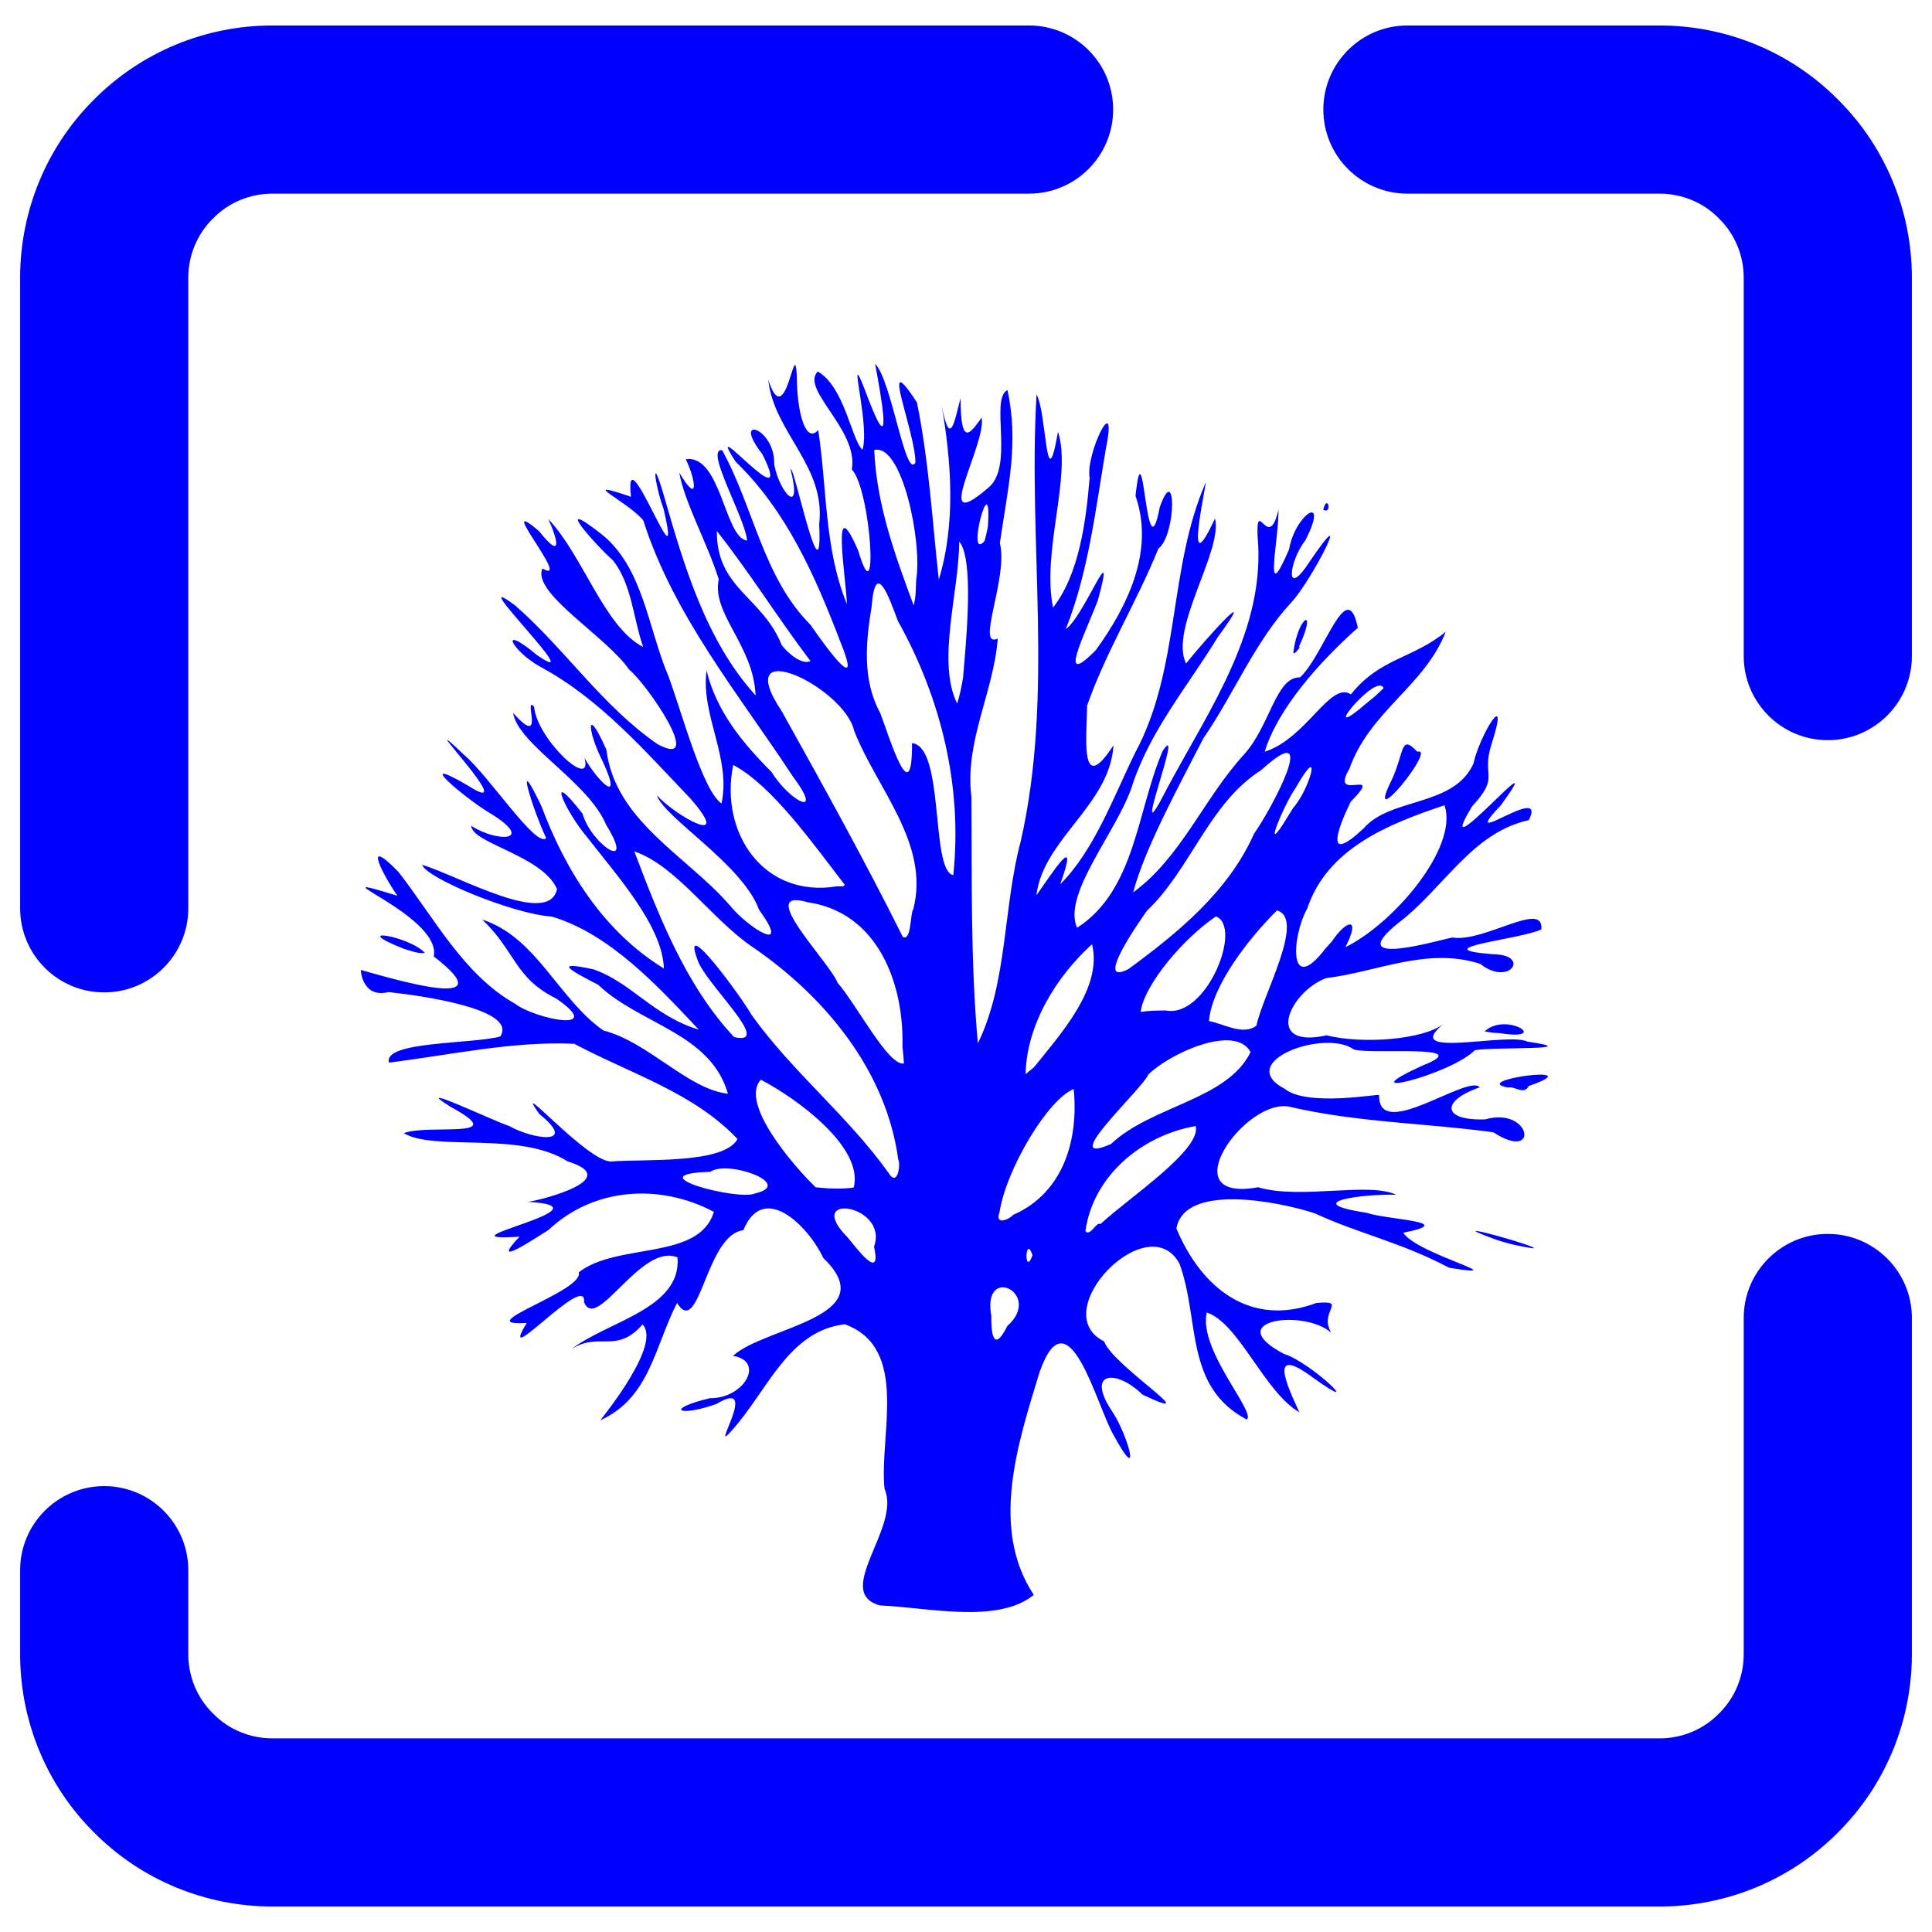 <?xml version="1.0" encoding="UTF-8" standalone="no"?><!-- Generator: Gravit.io --><svg xmlns="http://www.w3.org/2000/svg" xmlns:xlink="http://www.w3.org/1999/xlink" style="isolation:isolate" viewBox="0 0 48 48" width="48pt" height="48pt"><linearGradient id="_lgradient_0" x1="0" y1="0.5" x2="1" y2="0.5" gradientTransform="matrix(47,0,0,46.733,0.5,0.633)" gradientUnits="userSpaceOnUse"><stop offset="0%" stop-opacity="1" style="stop-color:rgb(0,0,255)"/><stop offset="98.261%" stop-opacity="1" style="stop-color:rgb(0,0,255)"/></linearGradient><path d=" M 4.678 22.567 L 4.678 22.567 C 4.678 23.72 3.742 24.656 2.589 24.656 L 2.589 24.656 C 1.436 24.656 0.5 23.72 0.5 22.567 L 0.5 22.567 L 0.5 6.9 C 0.5 5.239 1.158 3.641 2.338 2.472 C 3.508 1.291 5.106 0.633 6.767 0.633 L 25.567 0.633 L 25.567 0.633 C 26.72 0.633 27.656 1.569 27.656 2.722 L 27.656 2.722 C 27.656 3.875 26.72 4.811 25.567 4.811 L 25.567 4.811 L 6.767 4.811 C 6.213 4.811 5.68 5.03 5.294 5.427 C 4.897 5.814 4.678 6.346 4.678 6.9 L 4.678 22.567 L 4.678 22.567 L 4.678 22.567 Z  M 43.322 32.744 L 43.322 32.744 C 43.322 31.592 44.258 30.656 45.411 30.656 L 45.411 30.656 C 46.564 30.656 47.5 31.592 47.5 32.744 L 47.5 32.744 L 47.5 41.1 C 47.5 42.761 46.842 44.359 45.662 45.528 C 44.492 46.709 42.894 47.367 41.233 47.367 L 6.767 47.367 C 5.106 47.367 3.508 46.709 2.338 45.528 C 1.158 44.359 0.5 42.761 0.5 41.1 L 0.5 39.011 L 0.5 39.011 C 0.5 37.858 1.436 36.922 2.589 36.922 L 2.589 36.922 C 3.742 36.922 4.678 37.858 4.678 39.011 L 4.678 39.011 L 4.678 41.1 C 4.678 41.654 4.897 42.186 5.294 42.573 C 5.68 42.97 6.213 43.189 6.767 43.189 L 41.233 43.189 C 41.787 43.189 42.32 42.97 42.706 42.573 C 43.103 42.186 43.322 41.654 43.322 41.1 L 43.322 32.744 L 43.322 32.744 L 43.322 32.744 Z  M 34.967 4.811 L 34.967 4.811 C 33.814 4.811 32.878 3.875 32.878 2.722 L 32.878 2.722 C 32.878 1.569 33.814 0.633 34.967 0.633 L 34.967 0.633 L 41.233 0.633 C 42.894 0.633 44.492 1.291 45.662 2.472 C 46.842 3.641 47.5 5.239 47.5 6.9 L 47.5 16.3 L 47.5 16.3 C 47.5 17.453 46.564 18.389 45.411 18.389 L 45.411 18.389 C 44.258 18.389 43.322 17.453 43.322 16.3 L 43.322 16.3 L 43.322 6.9 C 43.322 6.346 43.103 5.814 42.706 5.427 C 42.32 5.03 41.787 4.811 41.233 4.811 L 34.967 4.811 L 34.967 4.811 Z  M 25.027 32.944 C 25.928 32.14 24.393 31.381 24.629 32.694 C 24.622 33.041 24.661 33.676 25.027 32.944 L 25.027 32.944 Z  M 21.715 30.974 C 22.092 29.919 19.928 29.605 21.062 30.746 C 21.248 30.967 21.917 31.883 21.715 30.974 L 21.715 30.974 Z  M 25.653 31.188 C 25.467 30.632 25.44 31.751 25.652 31.188 L 25.653 31.188 L 25.653 31.188 Z  M 27.34 30.412 C 28.052 29.752 29.851 28.569 29.707 27.977 C 28.37 28.204 27.154 29.218 26.967 30.589 C 27.086 30.732 27.241 30.339 27.34 30.412 L 27.34 30.412 Z  M 25.17 30.184 C 26.423 29.636 26.799 28.318 26.676 27.057 C 26.04 27.307 24.998 29.042 24.832 30.122 C 24.711 30.447 25.068 30.303 25.17 30.184 L 25.17 30.184 L 25.17 30.184 Z  M 18.756 29.651 C 19.766 29.42 18.075 28.805 17.648 29.114 C 15.755 29.166 18.364 29.841 18.756 29.651 L 18.756 29.651 Z  M 21.21 29.504 C 21.466 28.516 19.825 27.307 18.903 26.825 C 18.368 27.401 19.701 28.953 20.265 29.498 C 20.578 29.53 20.898 29.549 21.21 29.504 L 21.21 29.504 L 21.21 29.504 Z  M 22.317 28.811 C 22.019 26.589 20.478 24.739 18.669 23.509 C 17.672 22.825 16.793 21.501 15.759 21.152 C 16.374 22.774 17.038 24.481 18.237 25.765 C 19.255 26.001 17.495 24.416 17.326 23.835 C 16.894 22.674 18.458 24.823 18.673 25.216 C 19.68 26.624 21.061 27.722 22.071 29.134 C 22.315 29.527 22.377 28.889 22.317 28.811 L 22.317 28.811 Z  M 27.6 28.424 C 28.617 27.464 30.488 27.331 31.07 26.138 C 30.68 25.423 29.04 26.184 28.527 26.7 C 28.414 27.021 26.225 29.023 27.6 28.424 L 27.6 28.424 Z  M 25.692 26.512 C 26.363 25.674 27.399 24.537 27.131 23.46 C 26.227 24.277 25.505 25.476 25.48 26.688 L 25.692 26.512 L 25.692 26.512 L 25.692 26.512 Z  M 22.421 26.001 C 22.463 24.454 21.821 22.674 20.073 22.417 C 18.728 22.025 20.613 23.902 20.809 24.417 C 21.301 24.983 22.072 26.492 22.458 26.422 L 22.444 26.23 L 22.421 26.001 L 22.421 26.001 L 22.421 26.001 Z  M 31.216 25.482 C 31.364 24.735 32.448 22.822 31.726 22.62 C 31.01 23.329 30.108 24.498 30.036 25.368 C 30.393 25.429 30.879 25.739 31.216 25.482 L 31.216 25.482 Z  M 28.96 25.105 C 29.975 25.31 30.883 23.023 30.209 22.769 C 29.421 23.297 28.43 24.454 28.339 25.14 C 28.545 25.109 28.753 25.107 28.96 25.105 L 28.96 25.105 L 28.96 25.105 Z  M 28.041 24.073 C 29.28 23.162 30.519 22.148 31.158 20.709 C 31.58 20.121 32.846 17.751 31.335 19.133 C 30.039 19.953 29.585 21.593 28.496 22.627 C 28.382 22.787 27.127 24.554 28.041 24.073 L 28.041 24.073 Z  M 33.088 23.392 C 33.459 22.839 33.821 22.767 33.425 23.533 C 34.61 22.955 36.244 21.061 35.888 20.007 C 34.512 20.465 32.976 21.075 32.48 22.568 C 32.084 23.275 32.009 24.778 32.935 23.56 L 33.088 23.392 L 33.088 23.392 L 33.088 23.392 Z  M 22.691 22.585 C 23.109 20.958 21.778 19.585 21.222 18.158 C 20.974 17.058 18.111 15.711 19.426 17.677 C 20.455 19.527 21.484 21.378 22.428 23.274 C 22.647 23.403 22.61 22.691 22.691 22.585 L 22.691 22.585 Z  M 20.99 21.985 C 20.204 20.971 19.192 19.524 18.217 19.005 C 17.87 20.675 18.963 22.32 20.79 22.021 L 20.948 22.019 L 20.99 21.985 L 20.99 21.985 L 20.99 21.985 Z  M 23.684 21.743 C 23.917 19.543 23.38 17.345 22.307 15.426 C 22.087 14.831 21.747 13.874 21.655 15.074 C 21.507 15.967 21.422 16.898 21.87 17.717 C 22.106 18.341 22.666 20.198 22.659 18.463 C 23.477 18.55 23.111 21.629 23.684 21.743 L 23.684 21.743 Z  M 32.129 20.072 C 32.551 19.598 32.87 18.375 32.196 19.566 C 31.89 19.997 31.29 21.456 32.012 20.26 L 32.129 20.072 L 32.129 20.072 L 32.129 20.072 Z  M 34.376 17.098 C 34.207 16.663 32.623 18.623 33.99 17.438 L 34.16 17.3 L 34.376 17.098 L 34.376 17.098 L 34.376 17.098 Z  M 23.925 16.853 C 24.01 15.856 24.202 13.894 23.831 13.453 C 23.824 14.74 23.268 16.43 23.779 17.478 C 23.849 17.275 23.885 17.063 23.925 16.853 L 23.925 16.853 L 23.925 16.853 Z  M 20.137 16.424 C 19.334 15.367 18.632 14.233 17.809 13.192 C 17.804 14.635 18.933 14.81 19.423 16.031 C 19.56 16.208 19.914 16.533 20.137 16.424 L 20.137 16.424 Z  M 22.763 14.401 C 22.917 13.48 22.414 11.007 21.72 11.18 C 21.78 12.523 22.208 13.717 22.699 15.04 C 22.76 14.833 22.75 14.614 22.763 14.401 L 22.763 14.401 L 22.763 14.401 Z  M 24.543 13.089 C 24.659 11.462 23.978 13.994 24.462 13.44 L 24.501 13.286 L 24.543 13.089 L 24.543 13.089 L 24.543 13.089 Z  M 15.532 35.291 L 15.532 35.291 Z  M 29.756 34.449 L 29.756 34.449 Z  M 34.136 31.318 L 34.136 31.318 Z  M 37.223 30.818 C 35.159 30.078 39.592 31.36 37.561 30.914 L 37.396 30.868 L 37.223 30.818 L 37.223 30.818 L 37.223 30.818 Z  M 38.359 28.002 L 38.359 28.002 Z  M 9.487 27.57 L 9.487 27.57 Z  M 37.465 27.02 C 36.457 26.835 39.606 26.423 37.982 26.981 C 37.862 27.218 37.629 26.974 37.465 27.02 L 37.465 27.02 Z  M 9.391 25.662 L 9.391 25.662 Z  M 36.887 25.624 C 37.417 25.121 38.563 25.875 37.251 25.667 L 37.073 25.657 L 36.887 25.624 L 36.887 25.624 L 36.887 25.624 Z  M 38.19 24.365 L 38.19 24.365 Z  M 12.12 23.797 L 12.12 23.797 Z  M 10.029 23.571 C 8.619 23.011 10.165 23.248 10.556 23.675 C 10.374 23.698 10.199 23.618 10.029 23.571 L 10.029 23.571 Z  M 8.848 22.883 L 8.848 22.883 Z  M 10.997 20.153 L 10.997 20.153 Z  M 34.577 19.376 C 34.901 18.674 34.788 18.228 35.212 18.676 C 35.722 18.532 33.856 20.819 34.577 19.376 L 34.577 19.376 L 34.577 19.376 Z  M 32.135 16.192 C 32.255 15.287 32.75 15.047 32.265 16.084 C 32.372 16.003 32.112 16.342 32.135 16.192 L 32.135 16.192 Z  M 15.368 13.324 L 15.368 13.324 Z  M 32.875 12.666 C 32.979 12.241 33.113 12.784 32.875 12.666 L 32.875 12.666 L 32.875 12.666 Z  M 18.379 10.512 L 18.379 10.512 Z  M 21.871 39.888 C 20.671 39.574 22.4 37.937 21.976 36.991 C 21.836 35.668 22.609 33.49 20.989 32.901 C 19.585 33.062 19.063 34.561 18.189 35.531 C 17.57 36.243 18.932 34.196 17.802 34.88 C 16.869 35.214 16.486 35.015 17.636 34.738 C 18.496 34.748 19.013 33.813 18.211 33.686 C 18.991 32.961 21.989 32.729 20.454 31.254 C 20.08 30.455 18.965 29.346 18.469 30.564 C 17.532 30.673 17.383 33.266 16.821 32.373 C 16.266 33.445 16.146 34.734 14.914 35.286 C 15.042 35.123 16.438 33.387 15.963 32.905 C 15.317 33.654 14.877 33.074 14.194 33.522 C 15.07 32.833 16.935 32.523 16.833 31.24 C 15.924 30.864 14.822 33.118 14.51 32.351 C 14.593 31.561 12.308 34.148 13.087 32.868 C 11.608 32.959 14.528 32.073 14.379 31.611 C 15.334 30.862 17.369 31.326 17.736 30.108 C 16.397 29.397 14.749 29.499 13.627 30.559 C 13.279 30.773 12.127 31.551 12.908 30.724 C 10.675 30.871 15.392 29.984 13.086 29.857 C 13.012 29.916 15.659 29.335 14.098 28.852 C 12.923 28.098 10.78 28.611 10.031 28.151 C 10.694 27.916 12.719 28.325 11.21 27.508 C 10.103 26.821 12.317 27.875 12.65 27.975 C 13.227 28.304 14.391 28.478 13.399 27.677 C 12.684 26.675 14.582 28.859 15.176 28.857 C 16.059 28.791 17.983 28.923 18.323 28.299 C 17.239 27.145 15.638 26.665 14.268 25.933 C 12.753 25.862 11.203 26.208 9.666 26.4 C 9.508 25.865 11.731 25.943 12.428 25.751 C 12.879 25.067 10.427 24.729 9.652 24.648 C 8.986 24.812 8.957 24.073 8.965 24.098 C 9.78 24.325 12.601 25.172 10.777 23.762 C 10.983 22.727 7.588 21.555 9.874 22.255 C 9.551 21.798 8.959 20.701 9.894 21.656 C 10.783 22.792 11.517 24.221 12.804 24.942 C 13.296 25.318 15.084 25.681 13.82 24.809 C 12.778 24.294 12.811 23.635 11.981 22.846 C 13.335 23.288 13.865 24.813 14.992 25.603 C 16.104 25.886 17.094 27.064 18.085 27.173 C 17.652 25.66 15.891 25.452 14.864 24.468 C 14.178 24.114 13.711 23.86 14.739 24.082 C 15.681 24.402 16.232 25.242 17.361 25.581 C 16.343 24.5 15.152 23.203 13.714 22.773 C 12.733 22.708 10.578 21.806 10.489 21.487 C 11.361 21.744 13.636 23.054 13.839 22.088 C 13.477 21.255 11.721 20.951 11.708 20.517 C 12.352 20.934 13.302 20.907 12.214 20.227 C 11.619 19.888 10.174 18.675 11.617 19.512 C 13.079 20.455 10.053 17.353 11.53 18.754 C 12.159 19.291 13.324 21.081 13.57 20.822 C 13.254 20.165 12.732 18.515 13.453 20.033 C 14.054 21.637 15.004 23.151 16.494 24.061 C 16.459 22.998 15.326 21.757 14.587 20.798 C 14.053 20.176 13.519 18.99 14.472 20.215 C 14.697 20.992 15.806 21.708 15.062 20.497 C 14.614 19.418 12.877 18.505 12.747 17.712 C 13.581 18.643 12.983 17.248 13.27 17.559 C 13.338 18.366 14.737 19.66 14.523 18.833 C 14.829 19.38 15.494 20.059 14.984 18.937 C 14.575 18.144 14.558 17.475 15.065 18.626 C 15.289 20.406 17.054 21.251 18.134 22.496 C 18.581 23.049 19.691 23.748 18.859 22.603 C 18.445 21.472 16.502 20.319 16.32 19.759 C 16.794 20.281 18.236 21.081 17.158 19.845 C 16.013 18.648 14.909 17.368 13.435 16.572 C 12.713 16.176 12.356 15.455 13.344 16.277 C 14.706 17.217 11.418 14.007 12.803 15.046 C 14.044 16.132 14.97 17.55 16.345 18.494 C 17.538 19.124 16.053 16.968 15.636 16.642 C 15.062 15.807 13.206 14.732 13.476 14.124 C 14.248 14.57 12.231 12.204 13.393 13.197 C 13.962 13.914 13.878 13.457 13.622 12.894 C 14.491 13.812 15.015 15.584 15.98 16.074 C 15.733 15.372 15.697 14.504 15.225 13.918 C 14.752 13.494 13.709 12.307 14.929 13.259 C 15.981 14.083 16.099 15.606 16.603 16.79 C 16.951 17.73 17.453 19.633 17.926 19.964 C 18.17 18.825 17.407 17.767 17.554 16.66 C 17.799 17.671 18.45 18.462 19.172 19.183 C 19.601 19.891 20.516 20.384 19.685 19.271 C 18.339 17.224 16.739 15.296 15.981 12.927 C 15.575 12.443 14.286 11.873 15.677 12.342 C 15.482 10.621 17.01 14.881 16.489 12.654 C 16.248 11.973 16.18 11.234 16.489 12.296 C 16.99 14.039 17.532 15.908 18.773 17.278 C 18.72 16.025 17.674 15.248 17.857 14.393 C 17.587 13.522 17.003 12.477 16.876 11.743 C 17.383 12.593 17.282 11.902 17.038 11.411 C 17.913 11.277 18.003 13.374 18.561 13.43 C 18.521 12.882 17.494 11.131 17.941 11.185 C 18.722 12.596 18.959 14.344 20.132 15.518 C 20.556 16.132 21.454 17.352 20.868 15.918 C 20.251 14.307 19.539 12.69 18.278 11.472 C 17.396 10.118 19.822 13.051 18.941 11.284 C 18.152 10.277 19.266 10.624 19.235 11.539 C 19.371 12.257 19.945 12.86 19.642 11.662 C 19.713 11.487 20.445 15.075 20.353 13.024 C 20.522 11.575 19.227 10.75 19.086 9.433 C 19.555 10.884 19.776 7.956 19.802 9.574 C 19.827 10.24 20.012 11.035 20.328 10.685 C 20.551 12.13 20.476 13.637 21.042 15.011 C 21.01 14.279 20.641 12.098 21.324 13.687 C 21.834 15.416 21.647 12.187 21.163 11.661 C 21.336 10.677 19.877 9.676 20.318 9.229 C 20.988 9.62 21.154 10.928 21.428 11.174 C 21.635 10.513 20.942 8.214 21.584 9.94 C 22.209 11.556 21.871 9.73 21.742 9.04 C 22.15 9.438 22.49 11.909 22.742 11.497 C 22.761 10.772 21.803 8.5 22.781 9.998 C 23.077 11.449 23.163 12.94 23.324 14.402 C 23.755 12.983 23.63 11.449 23.396 10.074 C 23.604 11.165 23.715 10.461 23.864 9.893 C 23.867 11.191 24.135 10.709 24.39 10.376 C 24.51 11.041 23.1 13.365 24.537 12.132 C 25.218 11.611 24.581 9.917 25.03 9.691 C 25.319 11.014 25.037 12.139 24.841 13.492 C 25.057 14.35 24.23 16.123 24.789 15.864 C 24.686 17.205 23.963 18.415 24.134 19.798 C 24.15 21.838 24.11 23.89 24.295 25.921 C 25.035 24.405 24.921 22.549 25.358 20.906 C 26.192 17.253 25.534 13.495 25.753 9.799 C 26.012 10.274 25.978 12.49 26.286 10.724 C 26.635 11.827 25.874 13.699 26.163 15.096 C 26.809 14.265 26.982 12.962 27.071 11.875 C 26.965 11.269 27.784 9.623 27.475 11.148 C 27.218 12.655 27.046 14.202 26.48 15.628 C 26.919 15.345 27.76 13.138 27.276 14.915 C 26.954 15.76 26.24 17.151 27.227 16.151 C 28.013 15.063 28.69 13.682 28.211 12.321 C 28.419 10.38 28.465 14.421 28.814 12.601 C 29.227 11.429 29.228 13.295 28.779 13.631 C 28.246 14.953 27.473 16.198 27.007 17.536 C 27.011 18.229 26.802 19.847 27.664 18.517 C 27.575 20.001 25.918 20.841 25.749 22.243 C 26.165 21.657 26.832 20.602 26.34 21.97 C 27.189 21.123 27.661 19.805 28.207 18.694 C 29.331 16.607 29.021 14.112 29.961 11.977 C 29.847 12.659 29.477 14.405 30.187 12.882 C 30.384 13.686 29.041 15.624 29.468 16.484 C 29.934 15.893 31.335 14.351 30.251 15.836 C 29.516 17.039 28.599 18.12 28.143 19.475 C 27.805 20.597 26.377 22.205 26.76 23.051 C 28.213 22.114 28.247 20.134 28.886 18.659 C 29.478 17.76 27.952 21.632 29.003 19.573 C 30.049 17.615 31.471 15.624 31.242 13.289 C 31.22 12.359 31.522 13.731 31.763 12.659 C 31.781 13.371 31.366 15.188 32.028 13.645 C 32.176 12.774 33.043 12.223 32.432 13.424 C 32.023 13.938 31.898 14.958 32.569 13.907 C 33.679 12.284 32.572 14.455 32.078 14.972 C 31.183 15.935 30.657 17.24 29.894 18.349 C 29.276 19.555 28.442 21.078 28.153 22.172 C 29.346 21.299 29.911 19.835 30.898 18.756 C 31.559 18.035 31.693 16.811 32.3 16.829 C 32.906 16.263 33.463 14.271 33.735 15.597 C 32.802 16.424 31.749 17.597 31.421 18.676 C 32.463 18.345 33.05 16.911 33.563 17.251 C 34.281 16.348 35.12 16.358 35.92 15.694 C 35.399 17.038 34.032 17.666 33.526 19.099 C 33.007 19.977 34.443 19.019 33.557 19.92 C 33.236 20.58 32.893 21.504 33.874 20.586 C 34.544 19.802 36.112 20.056 36.606 18.975 C 36.767 18.243 37.536 17.005 37.053 18.5 C 36.795 19.312 37.283 19.267 36.577 20.03 C 35.462 21.851 38.656 18.12 37.289 20.006 C 36.131 21.216 38.468 19.404 37.983 20.376 C 36.563 20.686 35.858 22.087 34.736 22.935 C 33.306 24.096 35.823 23.33 36.088 23.293 C 36.876 23.42 38.367 22.352 38.294 23.09 C 37.819 23.333 35.295 23.566 37.096 23.708 C 38.042 23.717 37.503 24.524 36.776 23.947 C 35.454 23.521 34.219 24.148 32.953 24.3 C 32.062 24.621 31.367 26.071 32.959 25.723 C 33.857 25.946 35.344 25.83 35.854 25.447 C 34.788 26.327 37.459 25.637 37.946 25.878 C 39.453 26.1 37.167 26.005 36.642 26.091 C 36.049 26.702 33.367 27.368 35.365 26.464 C 36.698 25.933 34.091 26.206 33.638 26.075 C 32.922 25.55 30.644 26.38 31.919 27.052 C 32.483 27.507 34.279 27.166 34.264 27.206 C 34.233 28.387 36.472 26.673 36.766 27.013 C 35.777 27.359 35.841 27.849 36.899 27.81 C 38.053 27.487 38.256 28.887 37.102 28.131 C 35.423 27.902 33.706 27.887 32.042 27.497 C 30.942 27.267 29.072 29.898 31.256 29.497 C 32.307 29.81 34 29.356 34.692 29.684 C 33.93 29.656 32.208 29.866 33.958 30.132 C 34.431 30.305 36.285 30.347 34.864 30.627 C 35.201 31.161 37.739 31.779 36.003 31.496 C 34.773 30.85 33.769 30.656 32.662 30.143 C 31.724 29.84 29.429 29.396 29.227 30.521 C 29.843 31.992 31.058 32.99 32.708 32.371 C 33.507 32.304 32.751 32.567 33.074 33.11 C 32.386 32.509 30.318 32.803 31.9 33.638 C 32.559 33.834 33.996 35.215 32.627 34.231 C 31.475 33.373 31.991 34.454 32.282 35.087 C 31.405 34.577 30.787 32.88 29.982 32.608 C 29.765 33.535 31.227 35.106 30.973 35.267 C 29.418 34.443 29.817 32.794 29.304 31.396 C 28.525 29.957 25.963 32.602 27.433 33.327 C 27.634 33.924 30.062 35.441 28.384 34.648 C 27.716 33.996 26.963 34.079 27.638 35.076 C 28.024 35.657 28.384 36.97 27.67 35.661 C 27.245 34.934 26.541 32.058 25.827 34.092 C 25.297 35.835 24.583 37.959 25.684 39.625 C 24.786 40.354 23.046 39.936 21.871 39.887 L 21.871 39.888 L 21.871 39.888 Z " fill-rule="evenodd" fill="url(#_lgradient_0)"/></svg>